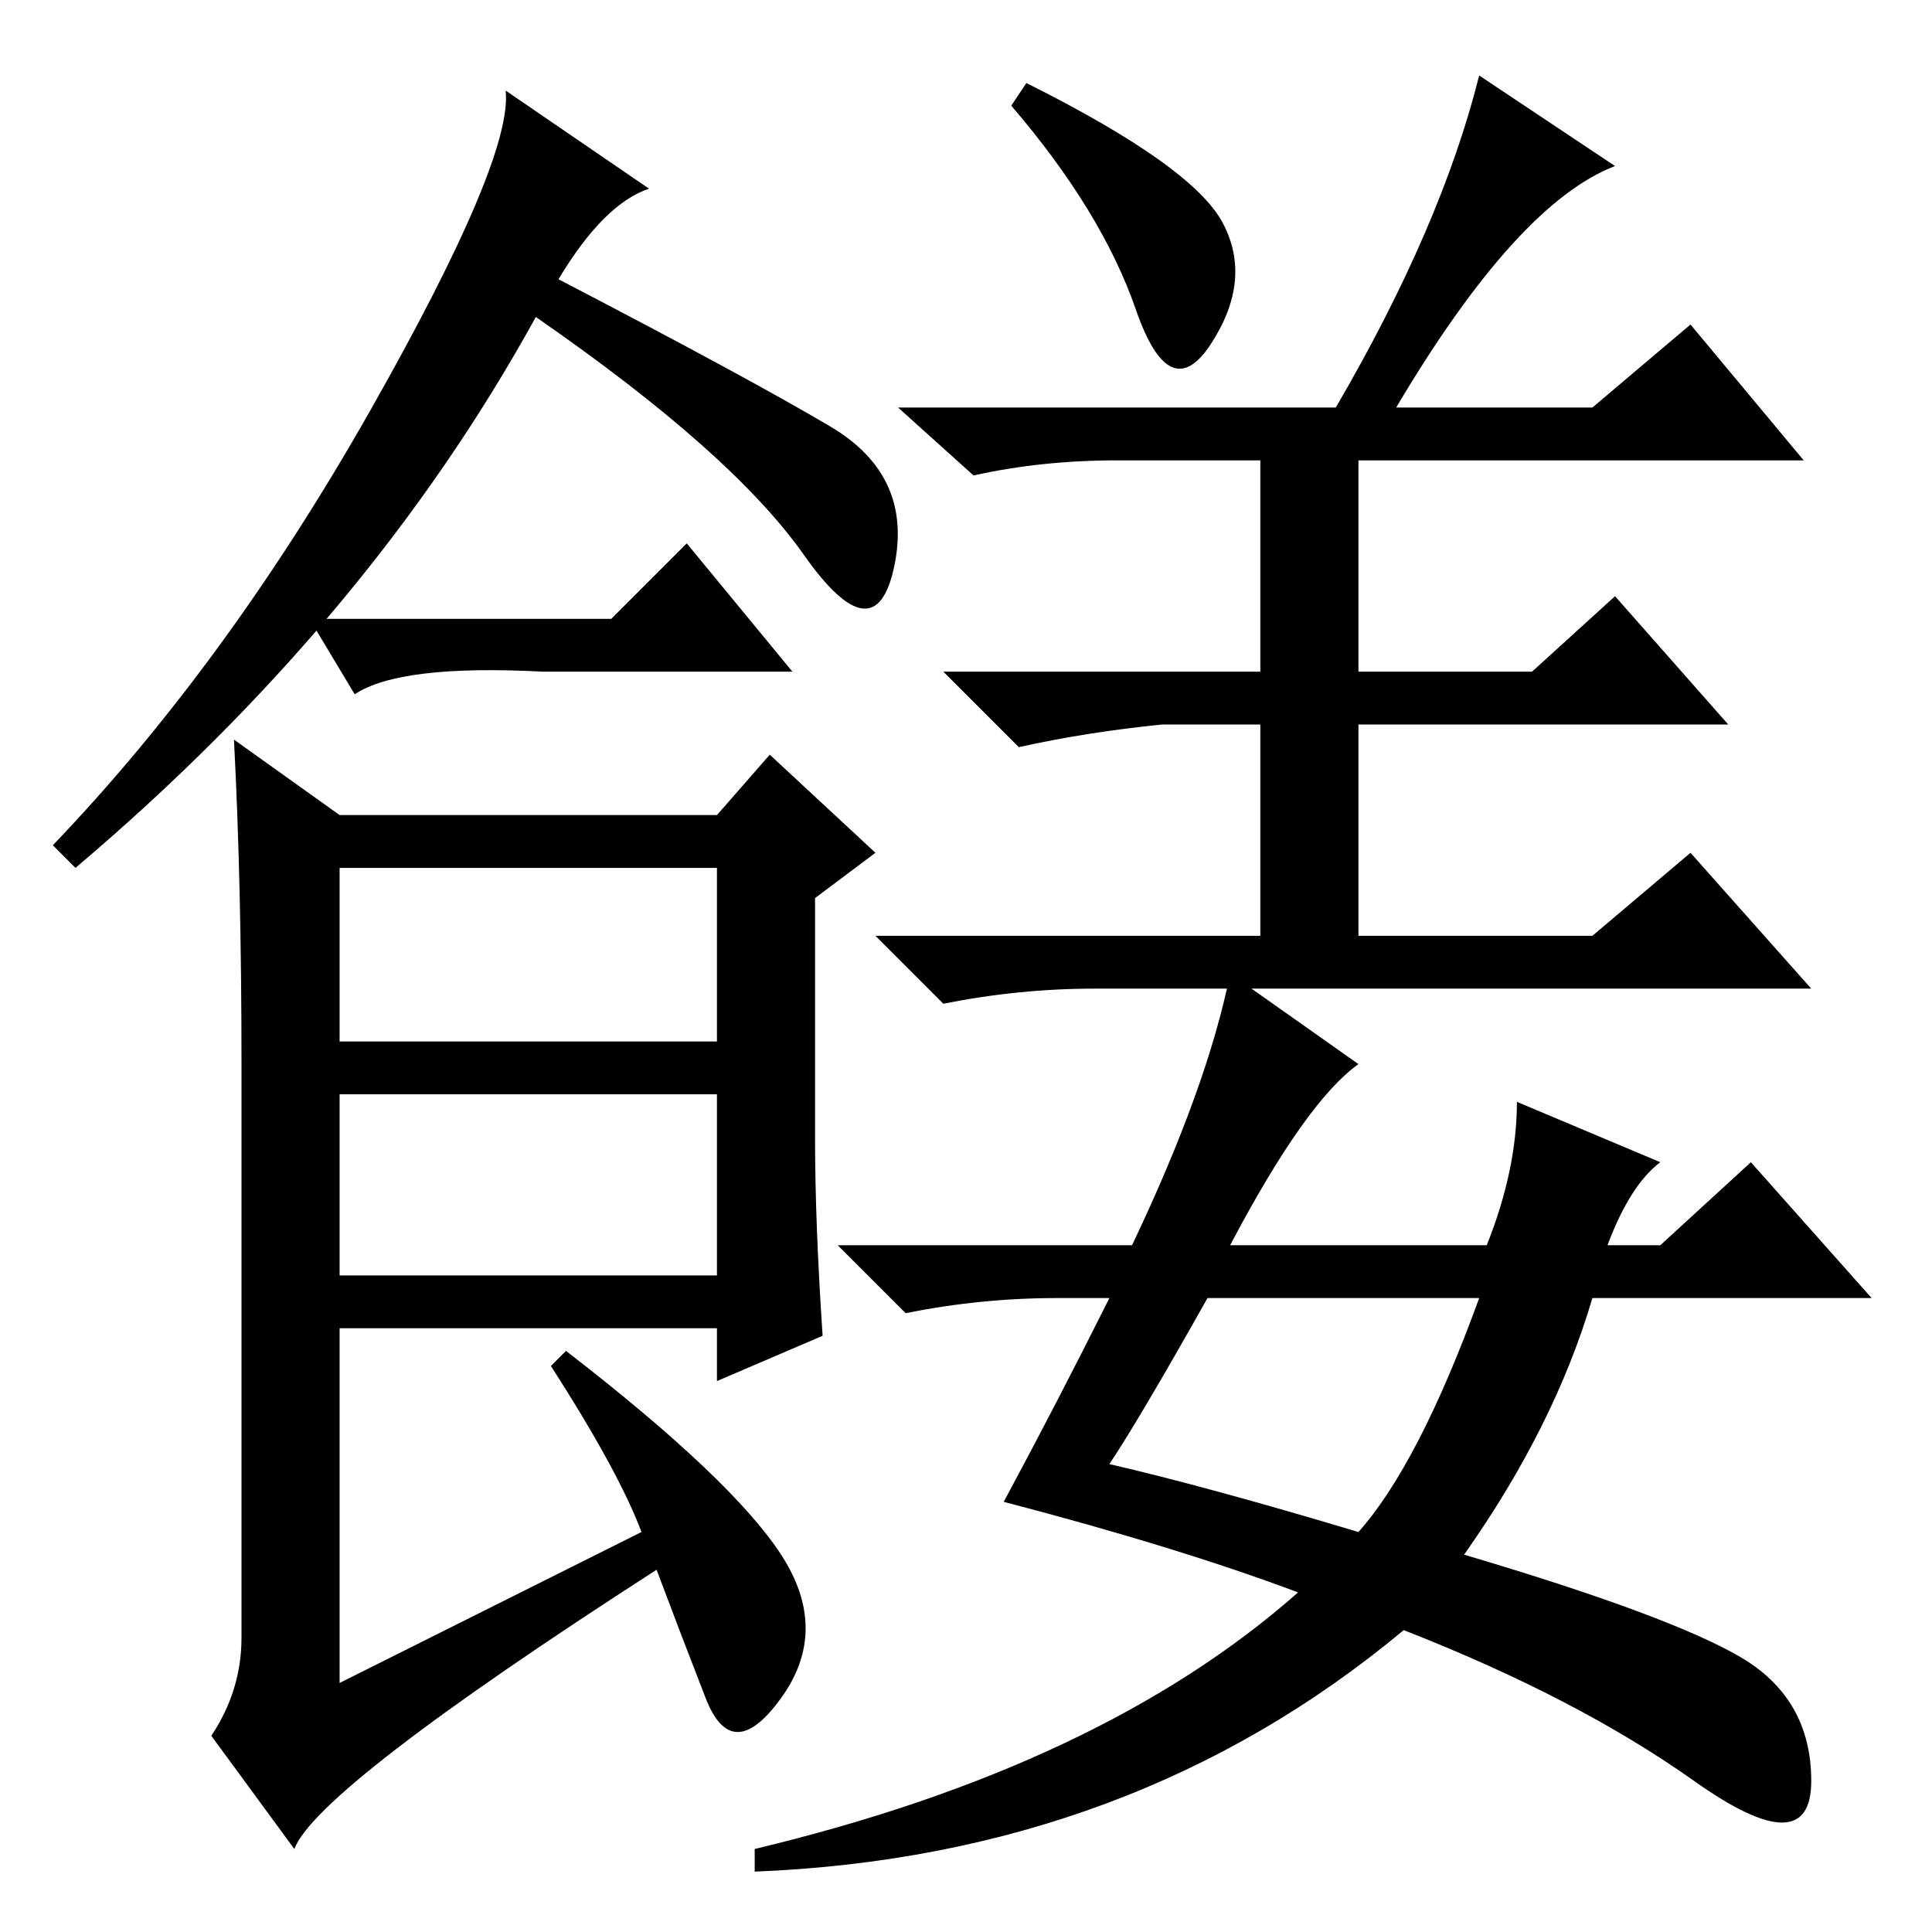 <?xml version="1.0" standalone="no"?>
<!DOCTYPE svg PUBLIC "-//W3C//DTD SVG 1.1//EN" "http://www.w3.org/Graphics/SVG/1.1/DTD/svg11.dtd" >
<svg xmlns="http://www.w3.org/2000/svg" xmlns:xlink="http://www.w3.org/1999/xlink" version="1.1" viewBox="0 -36 256 256">
  <g transform="matrix(1 0 0 -1 0 220)">
   <path fill="currentColor"
d="M74 219q25 -13 36 -19.5t8.5 -18.5t-12 1.5t-35.5 31.5q-22 -40 -61 -73l-3 3q23 24 42 57.5t18 42.5l19 -13q-6 -2 -12 -12zM108 105q0 -11 1 -26l-14 -6v7h-50v-47l40 20q-3 8 -12 22l2 2q22 -17 28.5 -27t0 -19t-10 0t-6.5 17q-45 -29 -48 -37l-11 15q4 6 4 13v76
q0 24 -1 43l14 -10h50l7 8l14 -13l-8 -6v-32zM45 118h50v23h-50v-23zM45 87h50v24h-50v-24zM81 174l10 10l14 -17h-33q-19 1 -25 -3l-6 10h40zM136 245q22 -11 26 -18.5t-1.5 -16t-10 4.5t-16.5 27zM177 202q14 24 19 44l18 -12q-13 -5 -29 -32h26l13 11l15 -18h-59v-28h23
l11 10l15 -17h-49v-28h31l13 11l16 -18h-95q-10 0 -20 -2l-9 9h51v28h-13q-10 -1 -19 -3l-10 10h42v28h-19q-10 0 -19 -2l-10 9h58zM196 84h-36q-9 -16 -13 -22q13 -3 33 -9q8 9 16 31zM186 40q-36 -30 -86 -32v3q46 11 72 34q-16 6 -39 12q7 13 14 27h-7q-10 0 -20 -2l-9 9
h39q10 21 13 36l17 -12q-7 -5 -17 -24h34q4 10 4 19l19 -8q-4 -3 -7 -11h7l12 11l16 -18h-37q-5 -17 -17 -34q27 -8 36.5 -13.5t9.5 -16.5t-15.5 0t-38.5 20z" />
  </g>

</svg>
